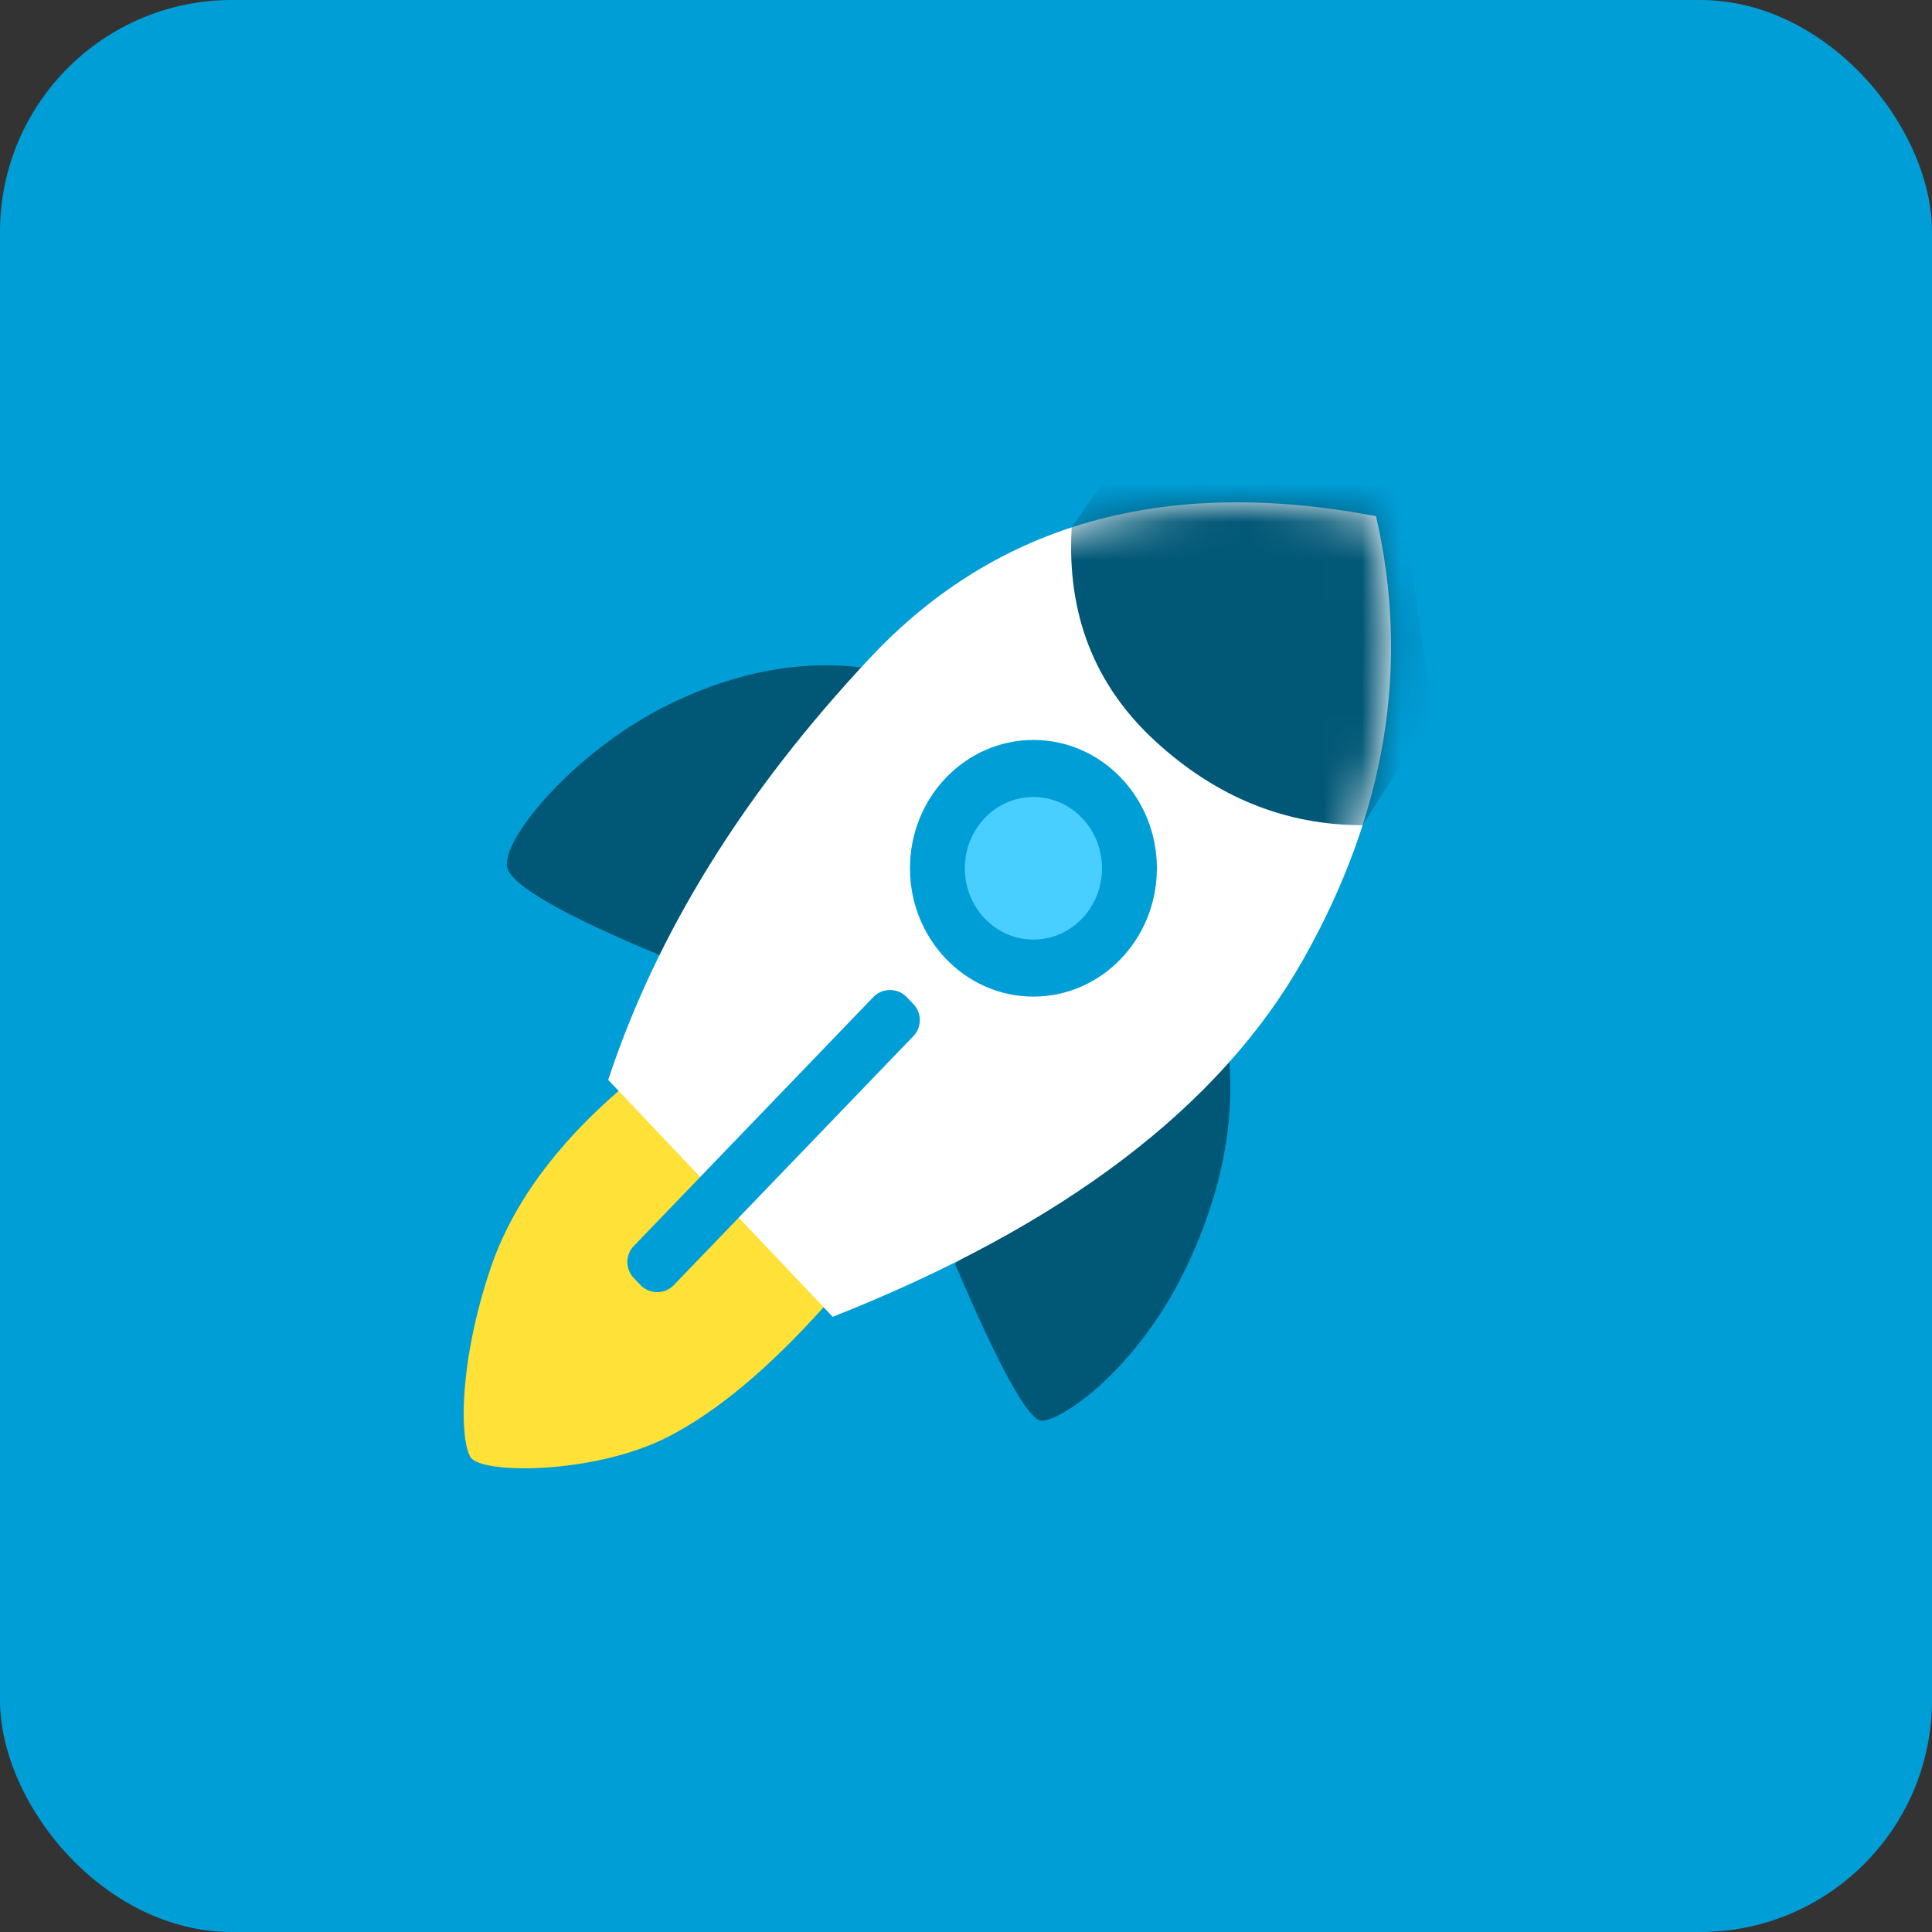 <svg width="100%" height="100%" viewBox="0 0 50 50" xmlns="http://www.w3.org/2000/svg" xmlns:xlink="http://www.w3.org/1999/xlink">
    <rect x="0" y="0" width="50" height="50" fill="#333333" stroke="none"/>
    <defs>
        <path d="M19.872.359c-5.46-1.04-9.821.18-13.087 3.658C3.52 7.496 1.258 11.14 0 14.947l5.81 6.132c5.956-2.353 10.01-5.427 12.164-9.224C20.127 8.058 20.759 4.226 19.872.36z" id="a"/>
    </defs>
    <g fill="none" fill-rule="evenodd">
        <rect fill="#009ED7" width="50" height="50" rx="6"/>
        <path d="M16.07 28.18c-1.7 1.463-2.827 3.016-3.38 4.66-.827 2.466-.788 4.423-.513 4.871.274.448 3.22.448 5.121-.53 1.268-.654 2.624-1.79 4.068-3.408L16.07 28.18z" fill="#FFE137"/>
        <path d="M31.816 27.473c.128 1.685-.229 3.429-1.07 5.231-1.26 2.705-3.264 4.065-3.782 4.065-.345 0-1.095-1.355-2.25-4.065l7.102-5.231zM17.069 24.717c-2.504-1.043-3.818-1.797-3.94-2.261-.184-.697 1.75-3.06 4.261-4.263 1.674-.802 3.302-1.11 4.885-.922l-5.206 7.446z" fill="#005776"/>
        <g transform="translate(15.74 13)">
            <mask id="b" fill="#fff">
                <use xlink:href="#a"/>
            </mask>
            <use fill="#FFF" xlink:href="#a"/>
            <path d="M11.996.64c-.134 2.246.588 4.094 2.165 5.543 1.577 1.448 3.365 2.173 5.362 2.173l1.816-2.852-.852-5.979-7.41-.415L11.996.64z" fill="#005776" mask="url(#b)"/>
            <g mask="url(#b)">
                <g transform="translate(7.81 6.15)">
                    <ellipse fill="#009ED7" cx="3.195" cy="3.321" rx="3.195" ry="3.321"/>
                    <ellipse fill="#48CFFF" cx="3.195" cy="3.321" rx="1.775" ry="1.845"/>
                </g>
            </g>
        </g>
        <path d="m16.404 32.245 6.197-6.44a.6.6 0 0 1 .864 0l.172.179a.6.6 0 0 1 0 .832l-6.197 6.44a.6.6 0 0 1-.865 0l-.171-.179a.6.6 0 0 1 0-.832z" fill="#009ED7"/>
    </g>
</svg>
